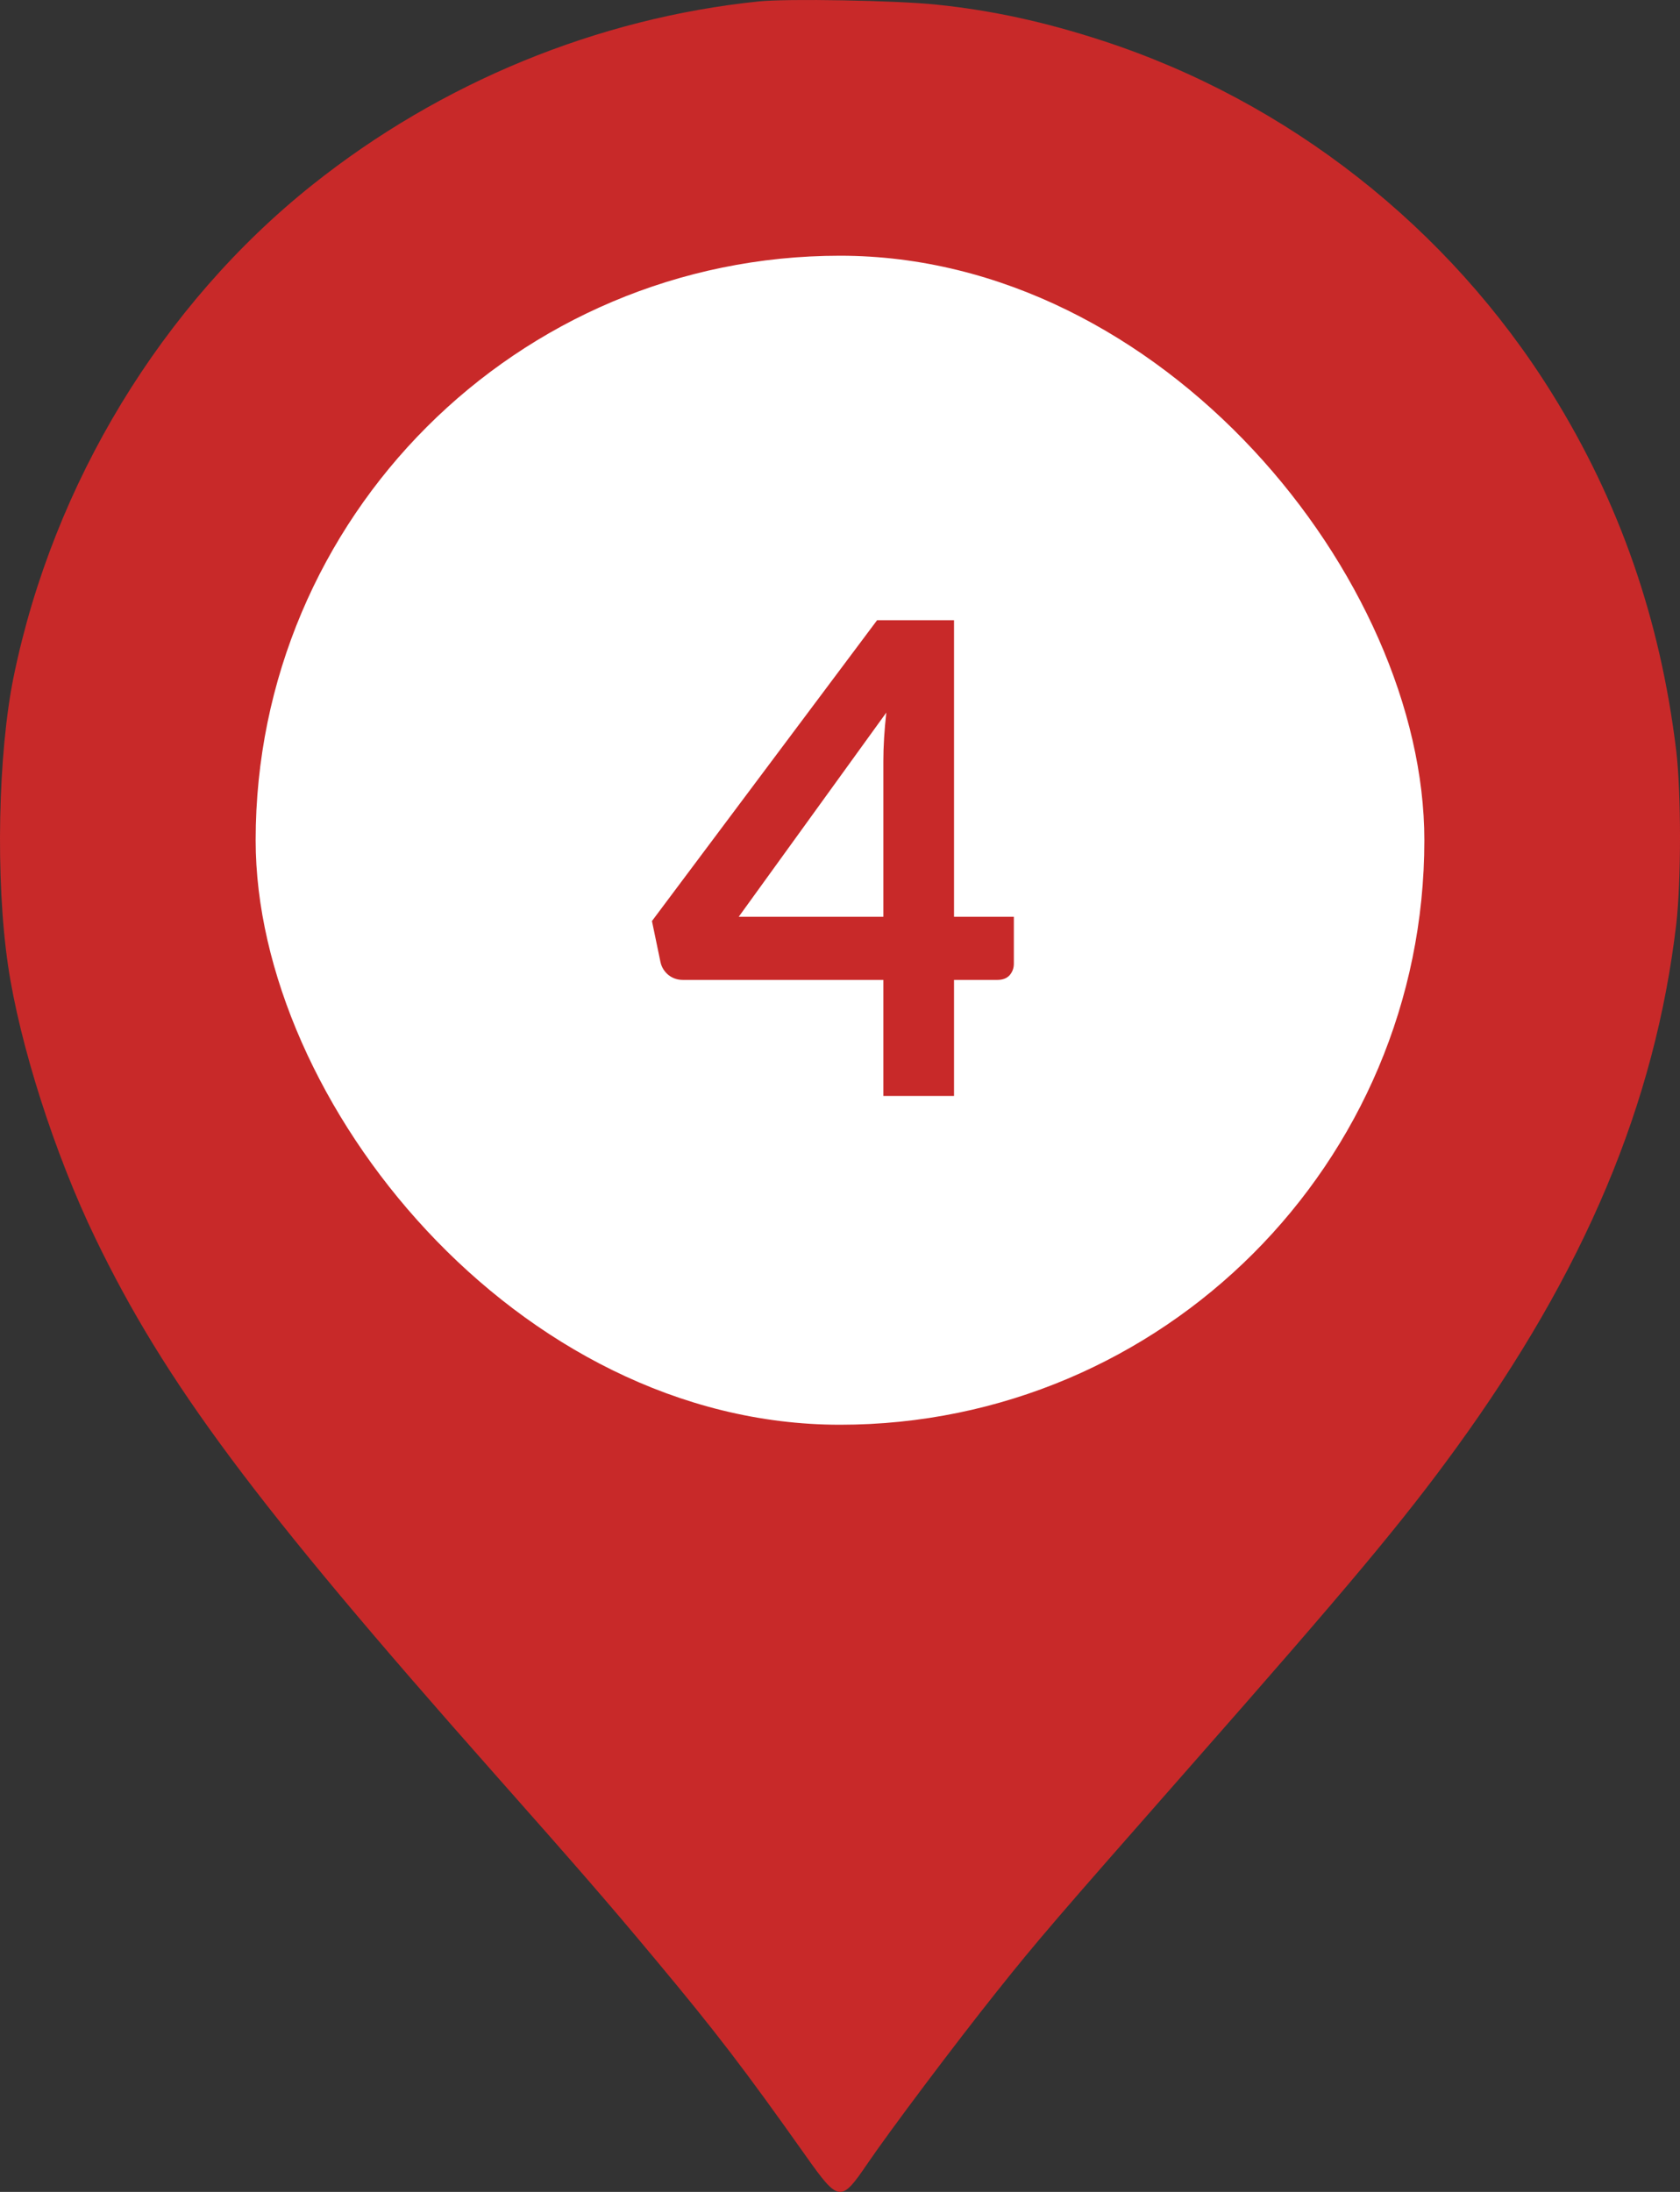 <svg width="46" height="60" viewBox="0 0 46 60" fill="none" xmlns="http://www.w3.org/2000/svg">
<rect x="0" y="0" width="46" height="60" fill="#333333" stroke="none"/>
<path fill-rule="evenodd" clip-rule="evenodd" d="M20.775 0.039C16.362 0.494 12.073 2.256 8.556 5.058C4.439 8.337 1.465 13.227 0.378 18.503C-0.057 20.614 -0.126 24.079 0.22 26.427C0.539 28.594 1.497 31.589 2.607 33.887C4.513 37.836 6.989 41.16 13.491 48.5C15.902 51.222 16.647 52.081 17.931 53.62C19.616 55.638 20.372 56.626 22.077 59.033C22.959 60.278 23.028 60.287 23.733 59.253C24.365 58.324 26.131 55.974 27.29 54.52C28.392 53.137 28.885 52.563 32.568 48.377C36.952 43.395 38.409 41.652 39.865 39.647C43.395 34.784 45.316 30.219 45.896 25.309C46.035 24.129 46.035 21.689 45.895 20.536C45.459 16.948 44.345 13.745 42.499 10.775C39.672 6.228 35.269 2.772 30.194 1.116C28.601 0.596 27.16 0.283 25.635 0.126C24.522 0.011 21.558 -0.042 20.775 0.039Z" fill="#c82929"/>
<rect x="7" y="7" width="32" height="32" rx="16" fill="white"/>
<path d="M24.187 25.095V20.838C24.187 20.436 24.214 19.992 24.268 19.506L20.227 25.095H24.187ZM27.76 25.095V26.382C27.76 26.502 27.721 26.607 27.643 26.697C27.565 26.781 27.454 26.823 27.31 26.823H26.122V30H24.187V26.823H18.697C18.547 26.823 18.415 26.778 18.301 26.688C18.187 26.592 18.115 26.475 18.085 26.337L17.851 25.212L24.016 16.977H26.122V25.095H27.76Z" fill="#c82929"/>
</svg>
